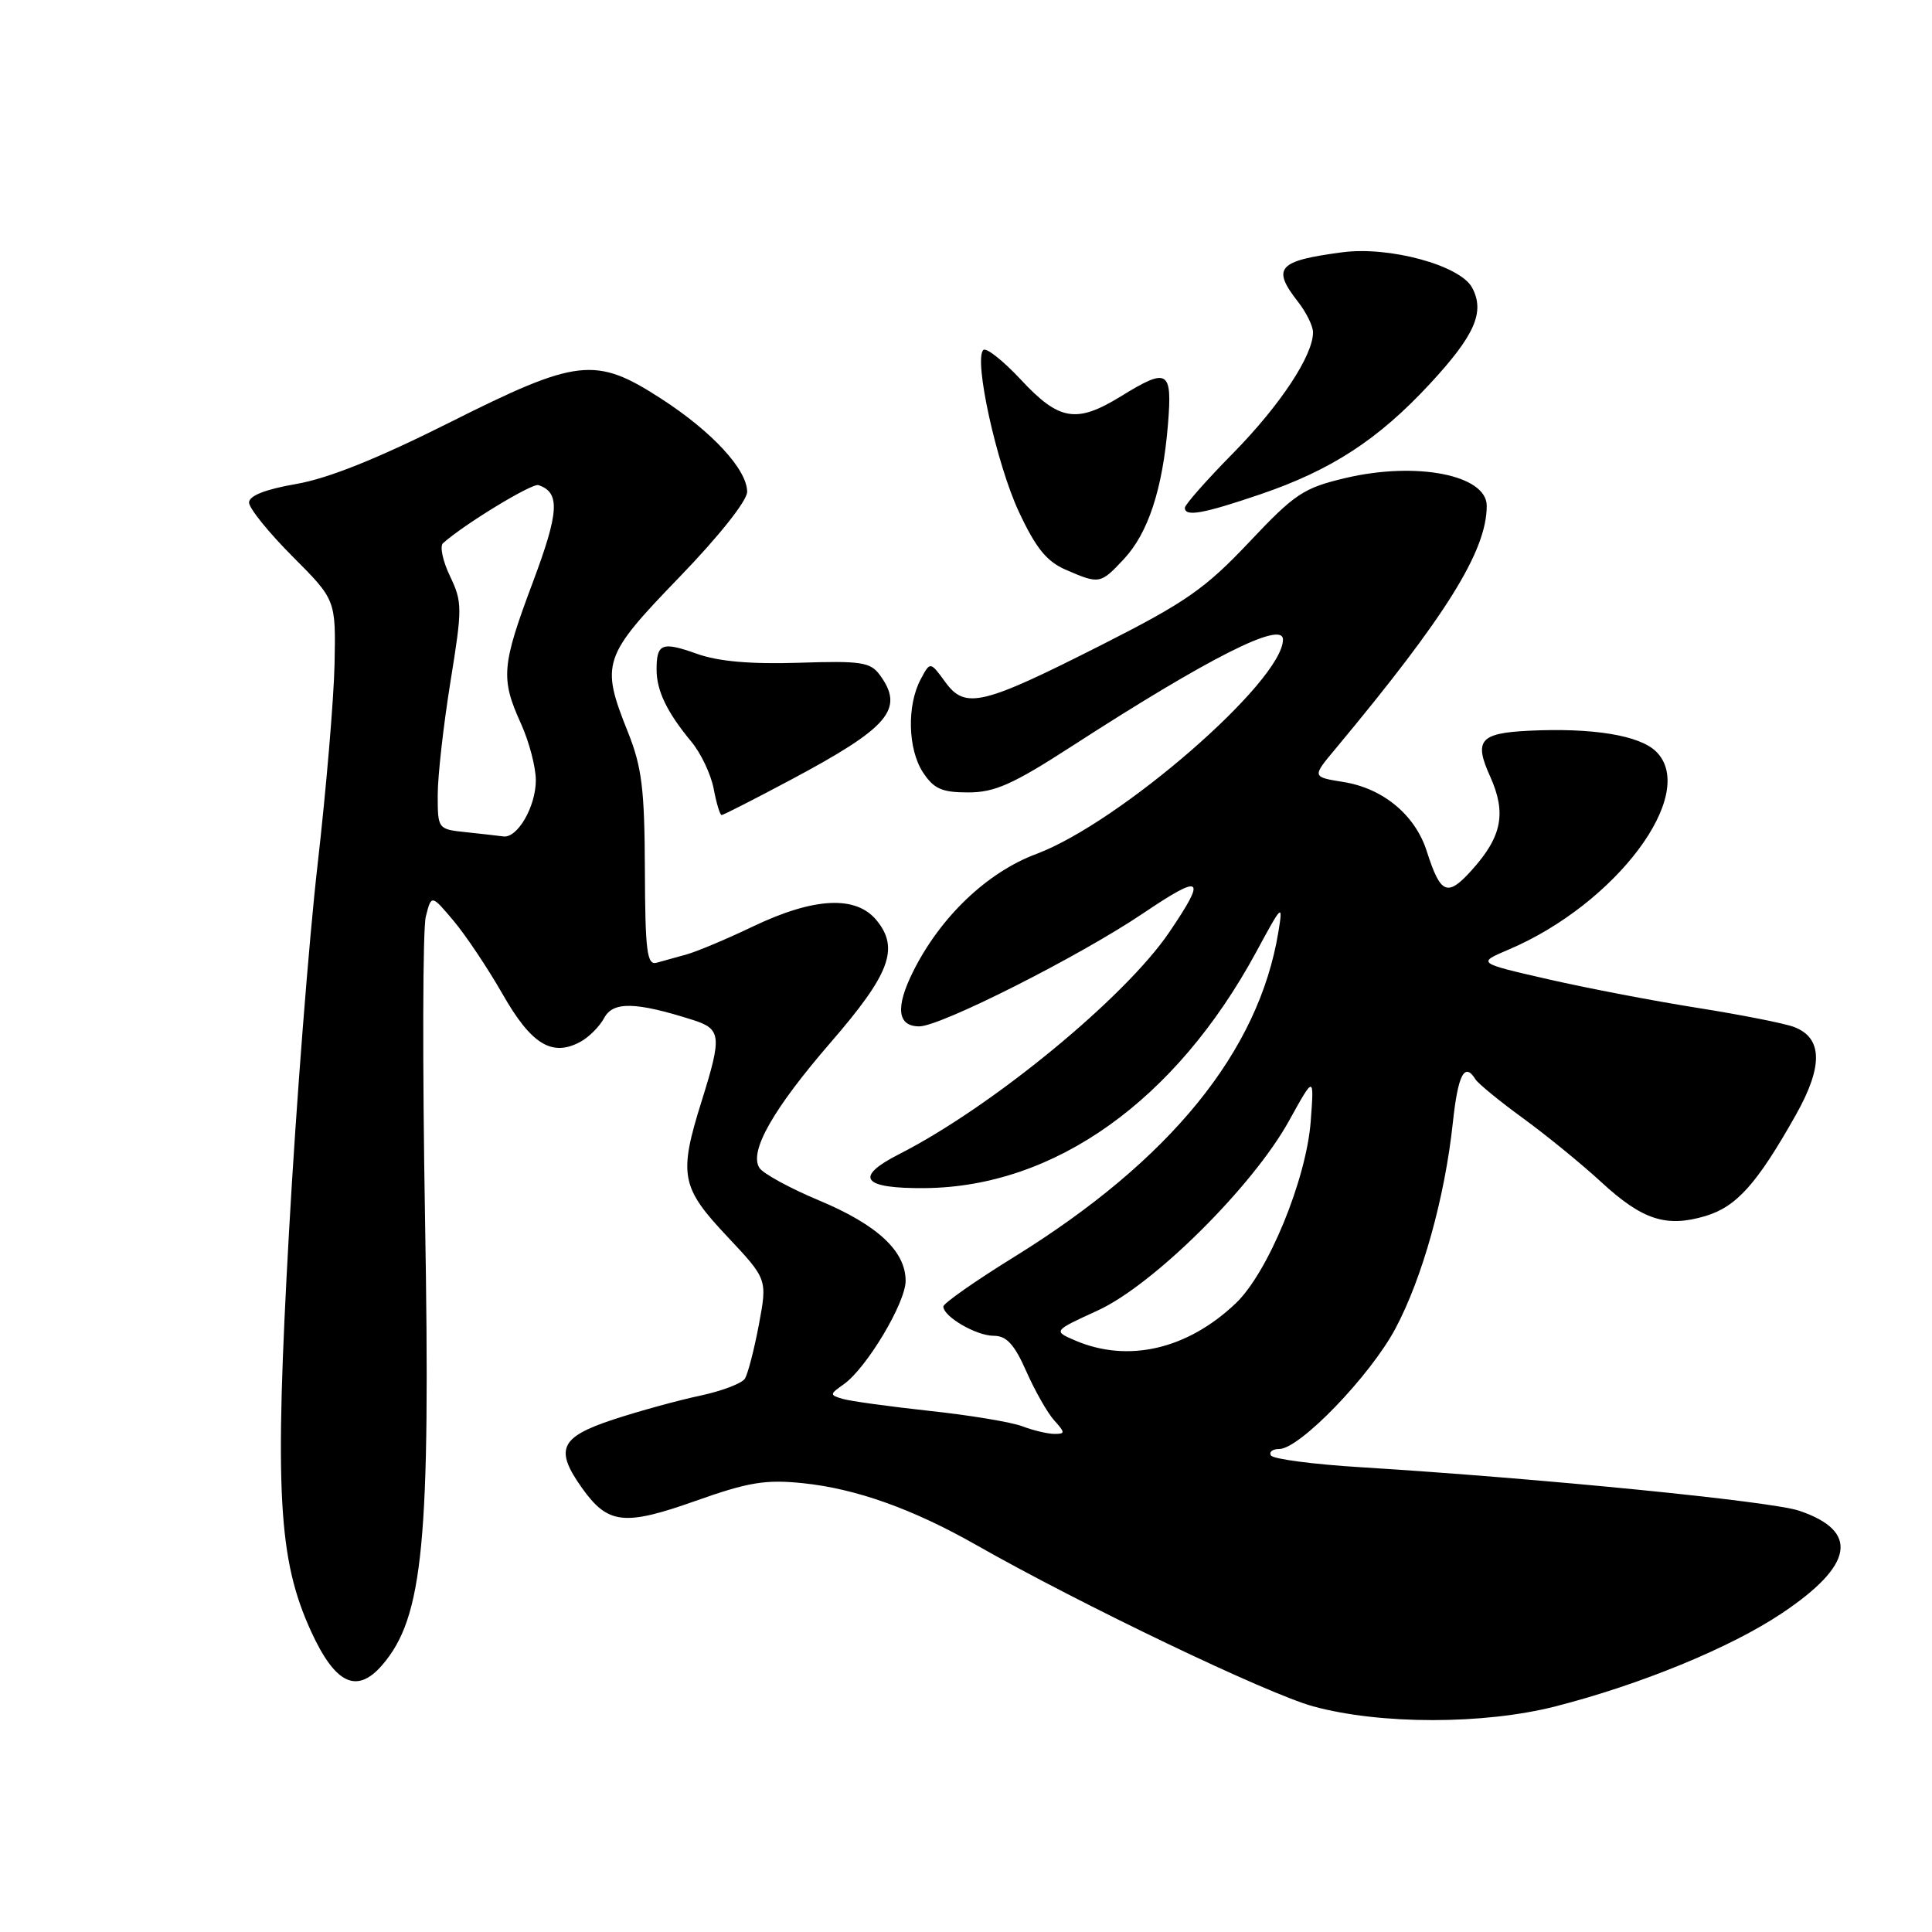 <?xml version="1.0" encoding="UTF-8" standalone="no"?>
<!DOCTYPE svg PUBLIC "-//W3C//DTD SVG 1.1//EN" "http://www.w3.org/Graphics/SVG/1.1/DTD/svg11.dtd" >
<svg xmlns="http://www.w3.org/2000/svg" xmlns:xlink="http://www.w3.org/1999/xlink" version="1.1" viewBox="0 0 256 256">
 <g >
 <path fill="currentColor"
d=" M 206.12 226.10 C 217.38 223.22 229.28 218.33 236.07 213.79 C 245.65 207.40 246.42 202.89 238.40 200.18 C 234.68 198.92 204.24 195.90 180.22 194.41 C 174.02 194.03 168.70 193.33 168.41 192.86 C 168.12 192.39 168.61 192.00 169.50 192.00 C 172.21 192.00 181.56 182.31 184.90 176.04 C 188.48 169.33 191.45 158.66 192.51 148.75 C 193.19 142.37 194.07 140.69 195.51 143.02 C 195.86 143.58 198.70 145.91 201.82 148.18 C 204.95 150.46 209.60 154.26 212.16 156.62 C 217.63 161.66 220.78 162.68 225.98 161.13 C 230.11 159.89 232.81 156.87 237.96 147.73 C 241.59 141.29 241.52 137.53 237.72 136.08 C 236.50 135.61 230.78 134.48 225.00 133.56 C 219.22 132.65 210.27 130.93 205.11 129.75 C 195.72 127.60 195.72 127.60 199.89 125.83 C 214.17 119.76 225.05 105.19 219.47 99.61 C 217.29 97.43 211.04 96.41 202.50 96.83 C 196.10 97.15 195.29 98.11 197.44 102.86 C 199.63 107.72 199.03 110.82 195.05 115.26 C 191.78 118.90 190.89 118.53 189.05 112.78 C 187.52 107.99 183.27 104.46 178.02 103.62 C 173.84 102.95 173.84 102.95 176.95 99.23 C 191.65 81.59 197.00 72.99 197.00 67.02 C 197.00 62.95 187.73 61.12 178.33 63.33 C 172.70 64.66 171.59 65.40 165.49 71.87 C 159.70 78.00 157.10 79.81 146.15 85.36 C 130.11 93.49 127.91 94.02 125.25 90.37 C 123.26 87.64 123.26 87.64 122.00 90.00 C 120.15 93.46 120.29 99.26 122.29 102.33 C 123.74 104.53 124.79 105.00 128.30 105.00 C 131.81 105.00 134.21 103.93 141.99 98.90 C 160.16 87.15 170.01 82.17 170.00 84.75 C 169.97 90.26 148.40 109.01 137.33 113.15 C 130.79 115.59 124.61 121.49 120.99 128.74 C 118.62 133.49 118.90 136.00 121.81 136.00 C 124.64 136.00 143.03 126.71 151.47 121.02 C 159.35 115.71 159.94 116.14 154.93 123.53 C 149.08 132.17 131.44 146.67 119.18 152.91 C 113.09 156.01 114.23 157.51 122.60 157.43 C 139.78 157.26 155.79 145.83 166.45 126.15 C 169.91 119.75 170.02 119.65 169.39 123.50 C 166.79 139.33 155.06 153.75 134.38 166.55 C 129.22 169.74 125.00 172.70 125.00 173.12 C 125.00 174.46 129.36 177.00 131.68 177.00 C 133.37 177.00 134.41 178.13 135.99 181.71 C 137.14 184.31 138.80 187.23 139.69 188.21 C 141.16 189.84 141.16 190.00 139.72 190.00 C 138.85 190.00 136.94 189.55 135.49 189.00 C 134.04 188.44 128.50 187.52 123.17 186.95 C 117.85 186.37 112.67 185.66 111.66 185.36 C 109.91 184.84 109.92 184.75 111.79 183.43 C 114.80 181.32 120.00 172.64 120.00 169.72 C 120.00 165.77 116.25 162.29 108.50 159.05 C 104.65 157.44 101.10 155.50 100.62 154.74 C 99.24 152.57 102.45 146.93 110.11 138.08 C 117.91 129.07 119.18 125.68 116.18 121.98 C 113.46 118.62 107.91 118.88 99.80 122.75 C 96.34 124.41 92.38 126.07 91.00 126.46 C 89.62 126.84 87.83 127.34 87.00 127.57 C 85.73 127.91 85.49 126.06 85.45 115.24 C 85.41 104.53 85.05 101.63 83.20 97.00 C 79.56 87.90 79.86 87.00 90.00 76.50 C 95.27 71.05 99.00 66.35 99.00 65.17 C 99.00 62.22 94.36 57.19 87.61 52.83 C 78.90 47.19 76.54 47.46 59.50 56.02 C 50.03 60.77 43.48 63.40 39.25 64.13 C 35.15 64.84 33.00 65.69 33.00 66.59 C 33.00 67.34 35.59 70.55 38.75 73.72 C 44.50 79.48 44.50 79.48 44.33 87.99 C 44.23 92.67 43.22 104.60 42.09 114.50 C 40.95 124.40 39.24 146.29 38.30 163.15 C 36.36 197.74 36.86 206.64 41.23 216.19 C 44.43 223.17 47.30 224.52 50.66 220.61 C 56.10 214.29 57.06 204.25 56.32 161.50 C 55.97 141.10 56.01 123.08 56.42 121.46 C 57.16 118.52 57.16 118.52 60.10 122.01 C 61.72 123.93 64.64 128.31 66.61 131.75 C 70.39 138.38 73.14 140.07 76.88 138.06 C 78.02 137.45 79.45 136.02 80.06 134.88 C 81.24 132.68 84.21 132.74 91.75 135.13 C 95.58 136.34 95.68 137.24 92.99 145.84 C 89.90 155.68 90.21 157.31 96.34 163.82 C 101.68 169.50 101.68 169.50 100.56 175.50 C 99.94 178.80 99.10 182.03 98.71 182.67 C 98.31 183.31 95.62 184.33 92.74 184.94 C 89.86 185.55 84.69 186.97 81.25 188.10 C 74.20 190.43 73.46 192.03 77.12 197.17 C 80.55 201.98 82.69 202.23 92.13 198.89 C 99.17 196.39 101.43 196.02 106.39 196.53 C 113.39 197.25 120.93 199.93 129.34 204.71 C 143.33 212.66 167.93 224.44 174.00 226.10 C 182.87 228.53 196.62 228.53 206.12 226.10 Z  M 104.76 103.34 C 117.82 96.38 119.88 93.96 116.59 89.45 C 115.33 87.73 114.11 87.55 105.84 87.82 C 99.44 88.02 95.19 87.65 92.34 86.63 C 87.70 84.98 87.00 85.26 87.00 88.73 C 87.00 91.53 88.39 94.40 91.61 98.28 C 92.88 99.81 94.21 102.62 94.57 104.53 C 94.93 106.44 95.40 108.00 95.62 108.00 C 95.84 108.00 99.95 105.90 104.76 103.34 Z  M 148.91 74.09 C 152.15 70.63 154.06 64.78 154.76 56.25 C 155.35 49.01 154.77 48.66 148.50 52.53 C 142.64 56.13 140.34 55.75 135.31 50.35 C 132.92 47.79 130.67 46.00 130.29 46.38 C 129.01 47.66 132.05 61.47 134.99 67.78 C 137.25 72.62 138.68 74.39 141.21 75.49 C 145.67 77.43 145.82 77.40 148.91 74.09 Z  M 166.97 65.51 C 176.42 62.29 182.61 58.26 189.47 50.86 C 195.44 44.41 196.79 41.34 195.06 38.11 C 193.48 35.16 184.08 32.60 177.85 33.43 C 169.31 34.56 168.48 35.49 172.00 40.00 C 173.08 41.38 173.97 43.18 173.98 44.01 C 174.02 47.05 169.67 53.65 163.41 60.03 C 159.88 63.61 157.00 66.88 157.00 67.28 C 157.00 68.51 159.38 68.09 166.97 65.51 Z  M 142.51 177.64 C 139.53 176.36 139.53 176.36 145.45 173.65 C 152.82 170.28 166.01 157.20 170.81 148.50 C 174.13 142.50 174.13 142.50 173.68 148.55 C 173.10 156.29 168.02 168.64 163.73 172.71 C 157.32 178.80 149.49 180.61 142.51 177.64 Z  M 61.75 110.27 C 58.02 109.88 58.00 109.85 58.00 105.33 C 58.00 102.82 58.76 96.10 59.68 90.38 C 61.27 80.56 61.27 79.79 59.63 76.35 C 58.67 74.35 58.25 72.38 58.70 71.98 C 61.45 69.50 70.49 64.00 71.34 64.28 C 74.25 65.25 74.10 67.82 70.60 77.16 C 66.46 88.21 66.32 89.90 69.02 95.86 C 70.11 98.26 71.00 101.64 71.00 103.39 C 71.00 106.88 68.56 111.10 66.69 110.83 C 66.04 110.74 63.81 110.49 61.75 110.27 Z "/>
</g>
</svg>